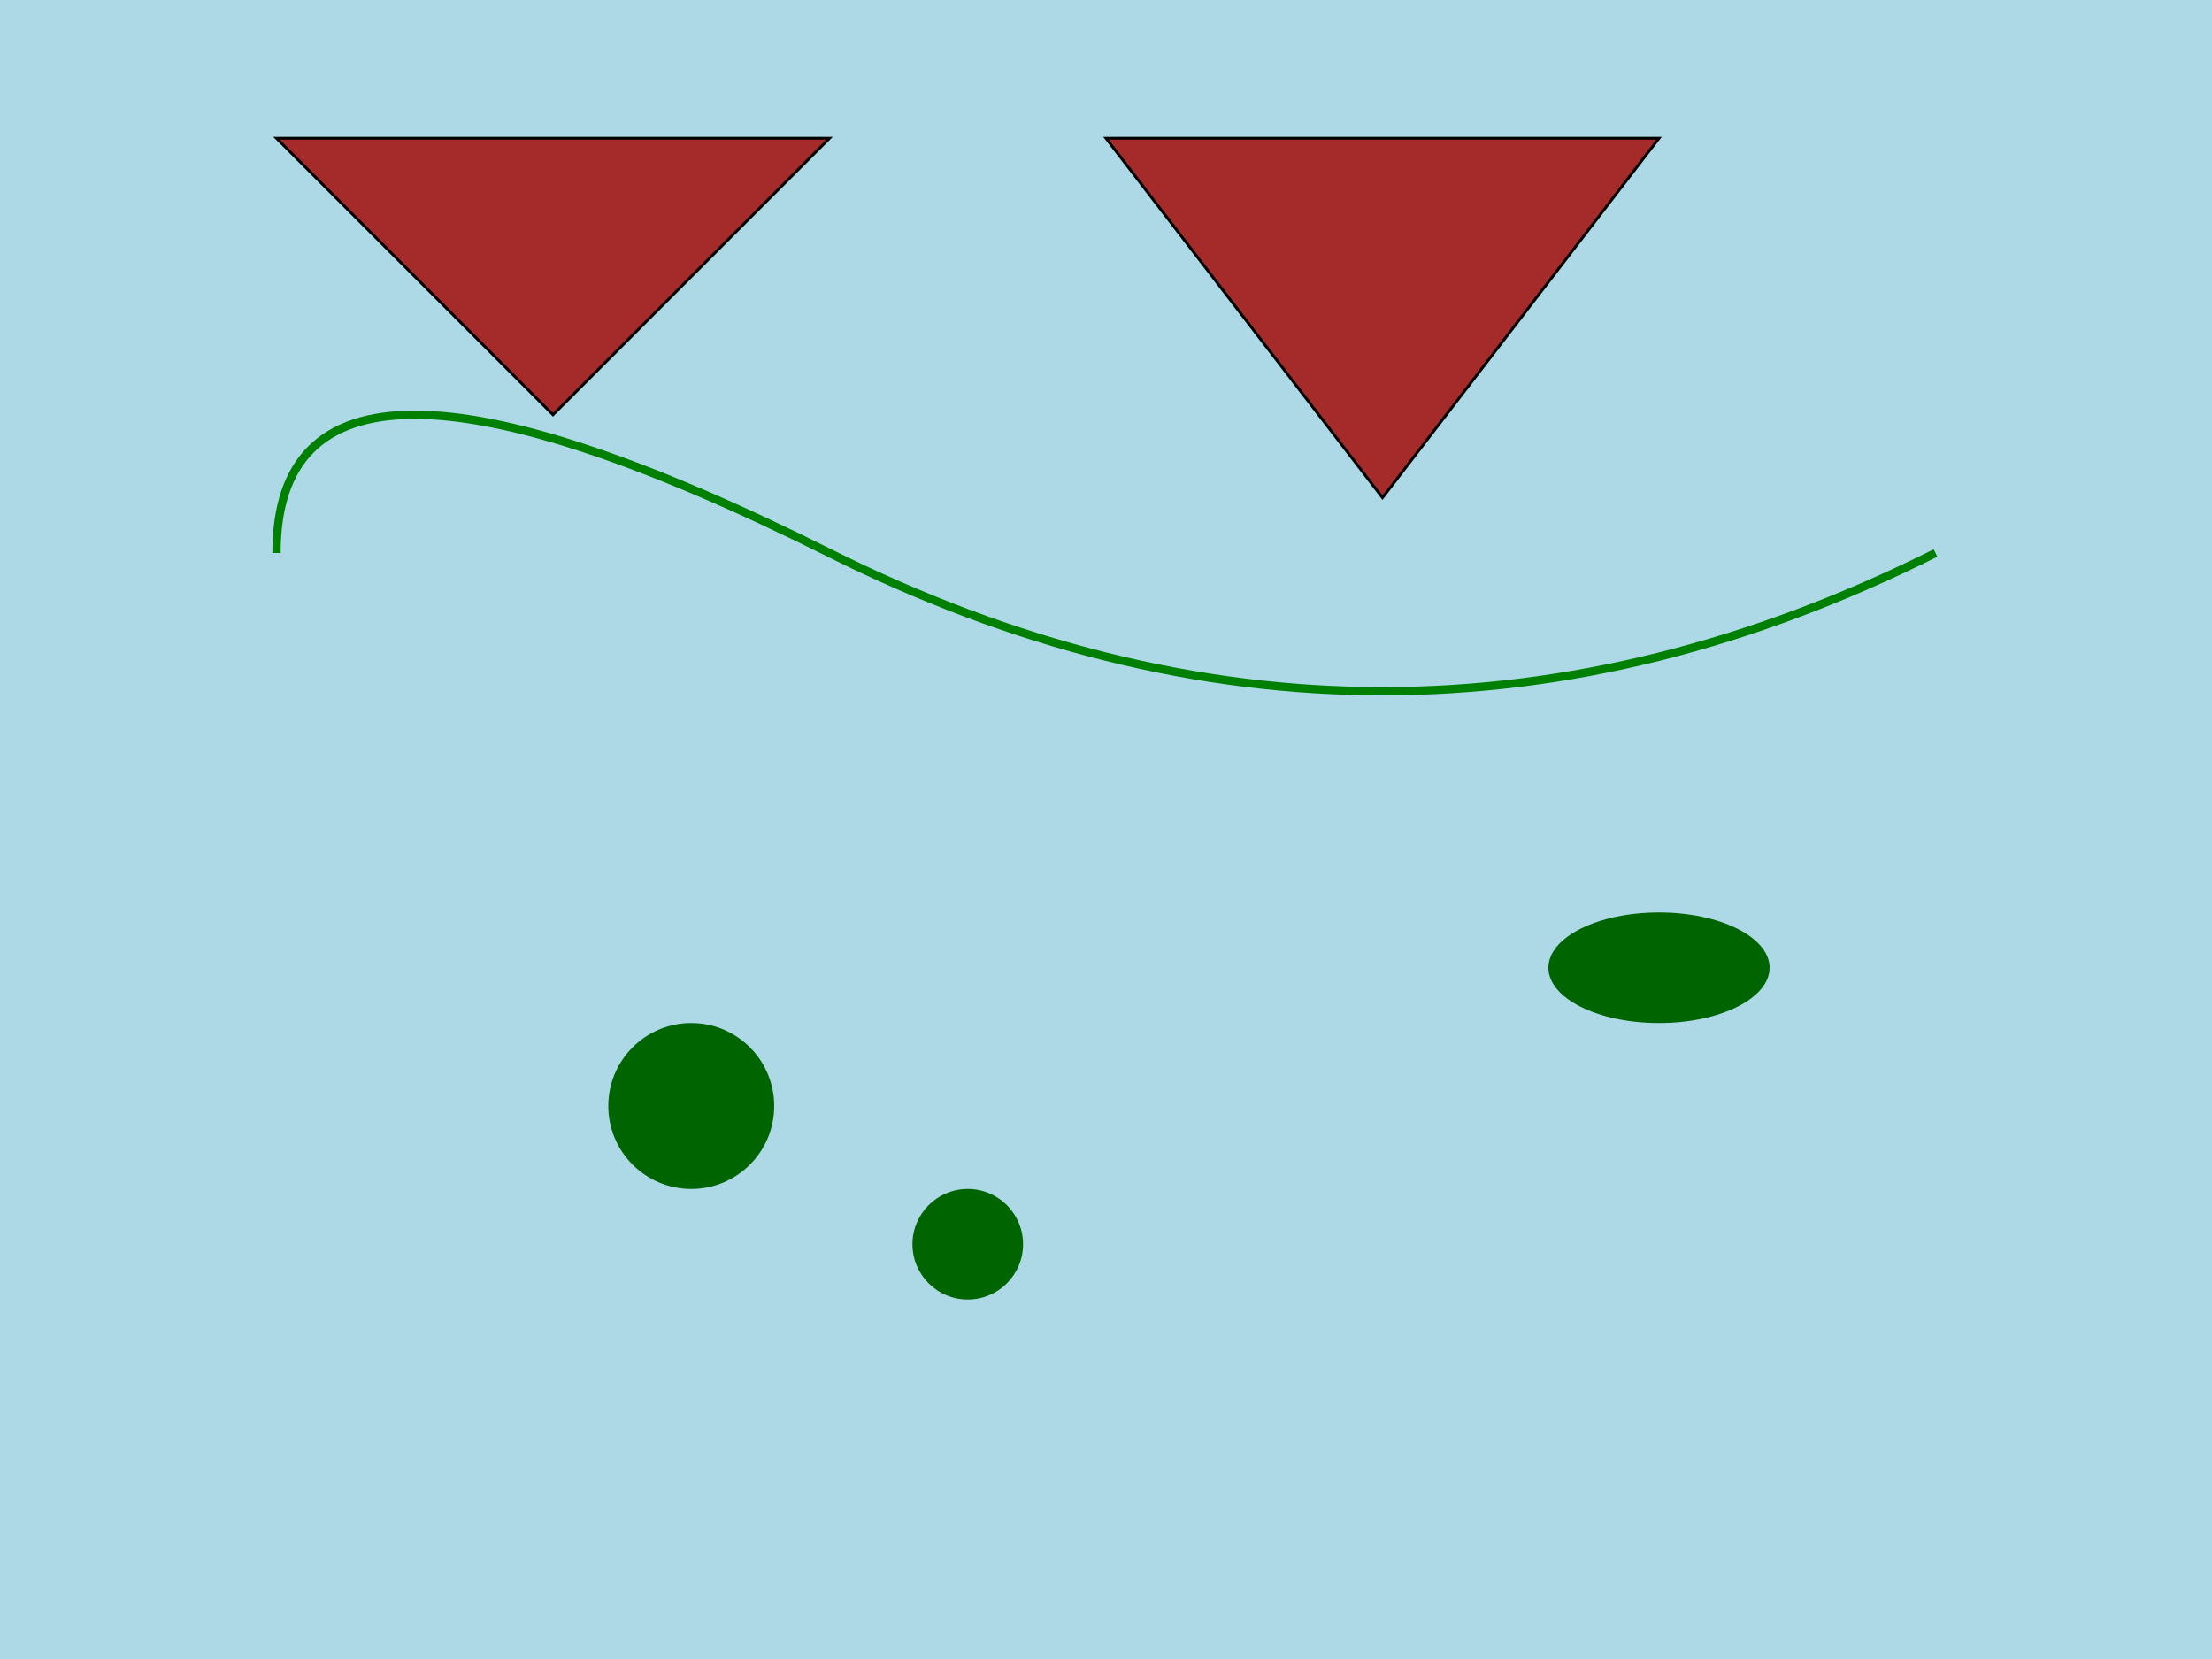 <svg width="800" height="600" xmlns="http://www.w3.org/2000/svg">

  <!-- The sea (background) -->
  <rect x="0" y="0" width="800" height="600" fill="lightblue"/>

  <!-- Mountains -->
  <polygon points="100,50 200,150 300,50"
           style="fill:brown; stroke:black; stroke-width:1" />

  <polygon points="400,50 500,180 600,50"
           style="fill:brown; stroke:black; stroke-width:1" />

  <!-- Valley -->
  <path d="M700,200 Q500,300 300,200 T100,200"
        style="stroke:green; stroke-width:3; fill:transparent"/>

  <!-- Forest (circles and ellipses) -->
  <circle cx="250" cy="400" r="30" fill="darkgreen"/>
  <circle cx="350" cy="450" r="20" fill="darkgreen"/>
  <ellipse cx="600" cy="350" rx="40" ry="20" fill="darkgreen"/>

</svg>